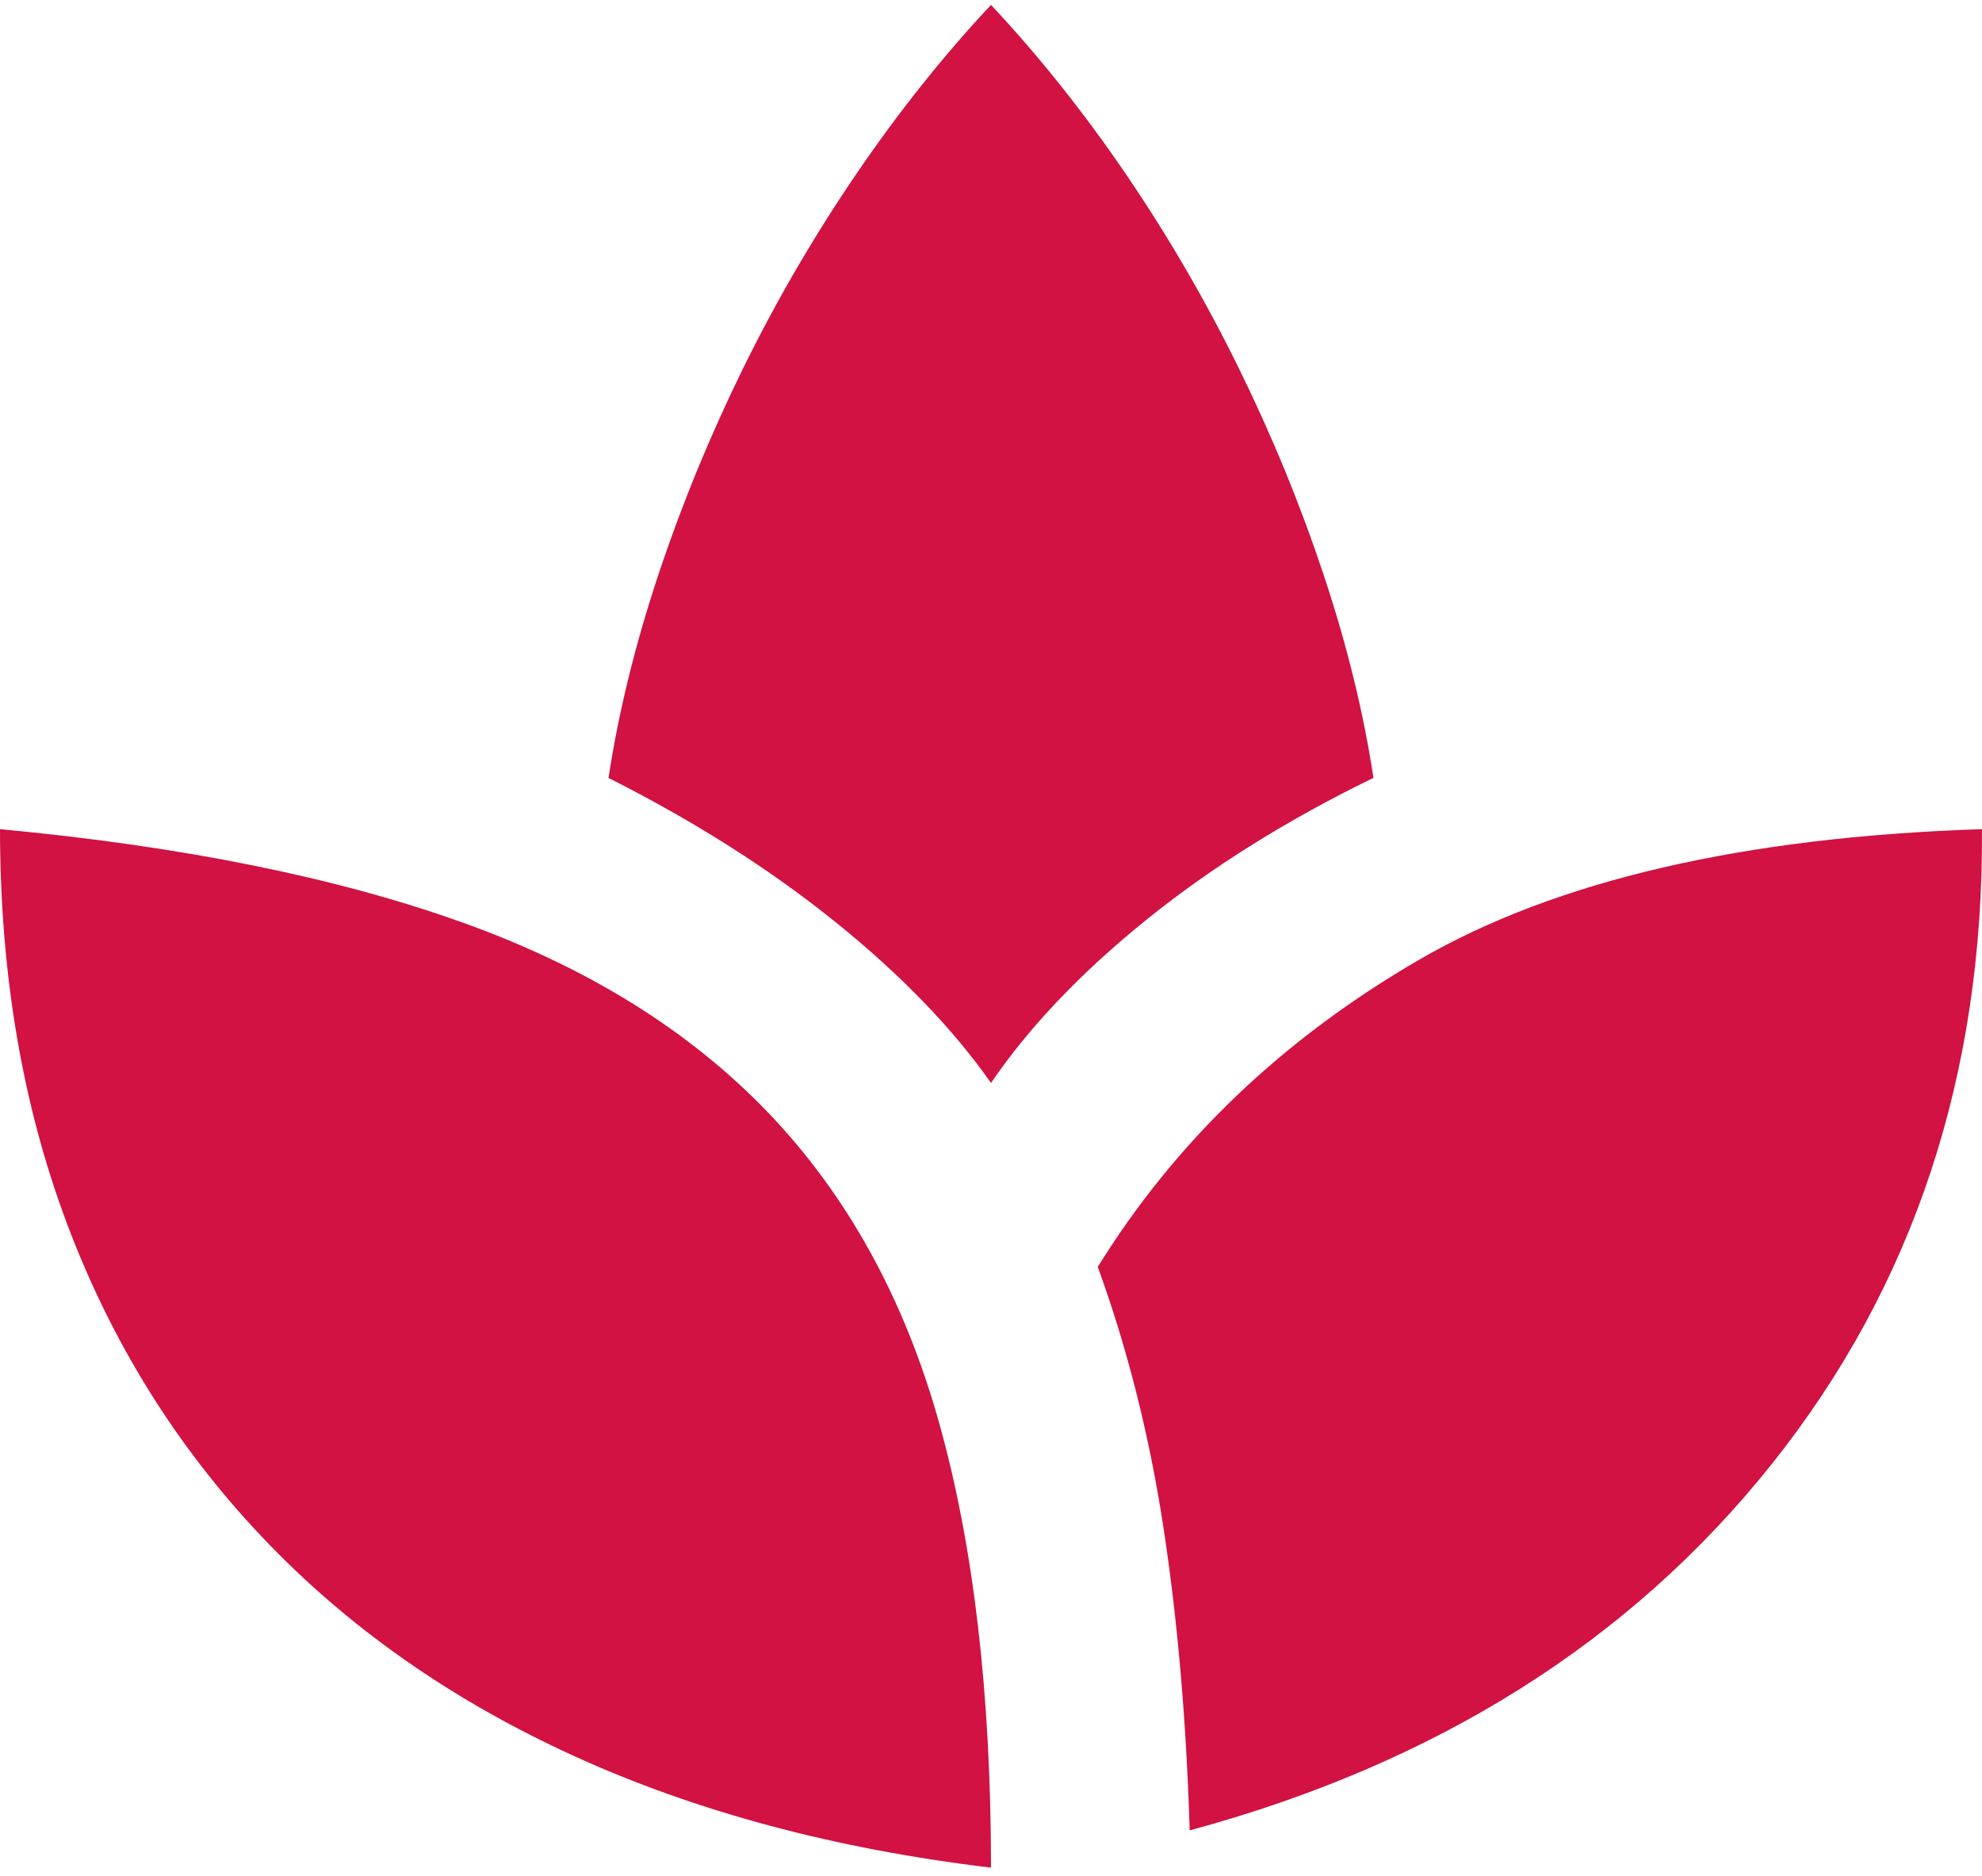 <svg width="56" height="53" viewBox="0 0 56 53" fill="none" xmlns="http://www.w3.org/2000/svg">
<path d="M28 52.762C23.602 52.236 19.672 51.184 16.21 49.605C12.748 48.026 9.813 45.965 7.405 43.422C4.993 40.878 3.156 37.929 1.895 34.575C0.633 31.221 0.002 27.505 0 23.424C5.146 23.907 9.497 24.784 13.052 26.056C16.608 27.327 19.497 29.125 21.72 31.45C23.942 33.774 25.544 36.679 26.526 40.167C27.508 43.654 28 47.852 28 52.762ZM28 30.594C26.924 29.06 25.462 27.547 23.615 26.056C21.768 24.565 19.627 23.205 17.193 21.977C17.473 20.135 17.941 18.228 18.596 16.254C19.251 14.281 20.047 12.341 20.982 10.434C21.918 8.526 22.983 6.694 24.177 4.94C25.37 3.186 26.645 1.585 28 0.138C29.356 1.585 30.632 3.186 31.826 4.94C33.019 6.694 34.083 8.526 35.017 10.434C35.953 12.341 36.748 14.28 37.403 16.252C38.058 18.223 38.526 20.131 38.806 21.975C36.374 23.159 34.234 24.496 32.387 25.987C30.54 27.478 29.078 29.014 28 30.594ZM33.614 51.71C33.52 48.64 33.275 45.8 32.878 43.19C32.481 40.58 31.861 38.114 31.017 35.791C33.216 32.239 36.246 29.345 40.106 27.108C43.967 24.872 49.264 23.644 55.999 23.424C56.046 30.353 54.069 36.329 50.068 41.351C46.067 46.373 40.582 49.826 33.614 51.71Z" fill="#D11242"/>
</svg>

